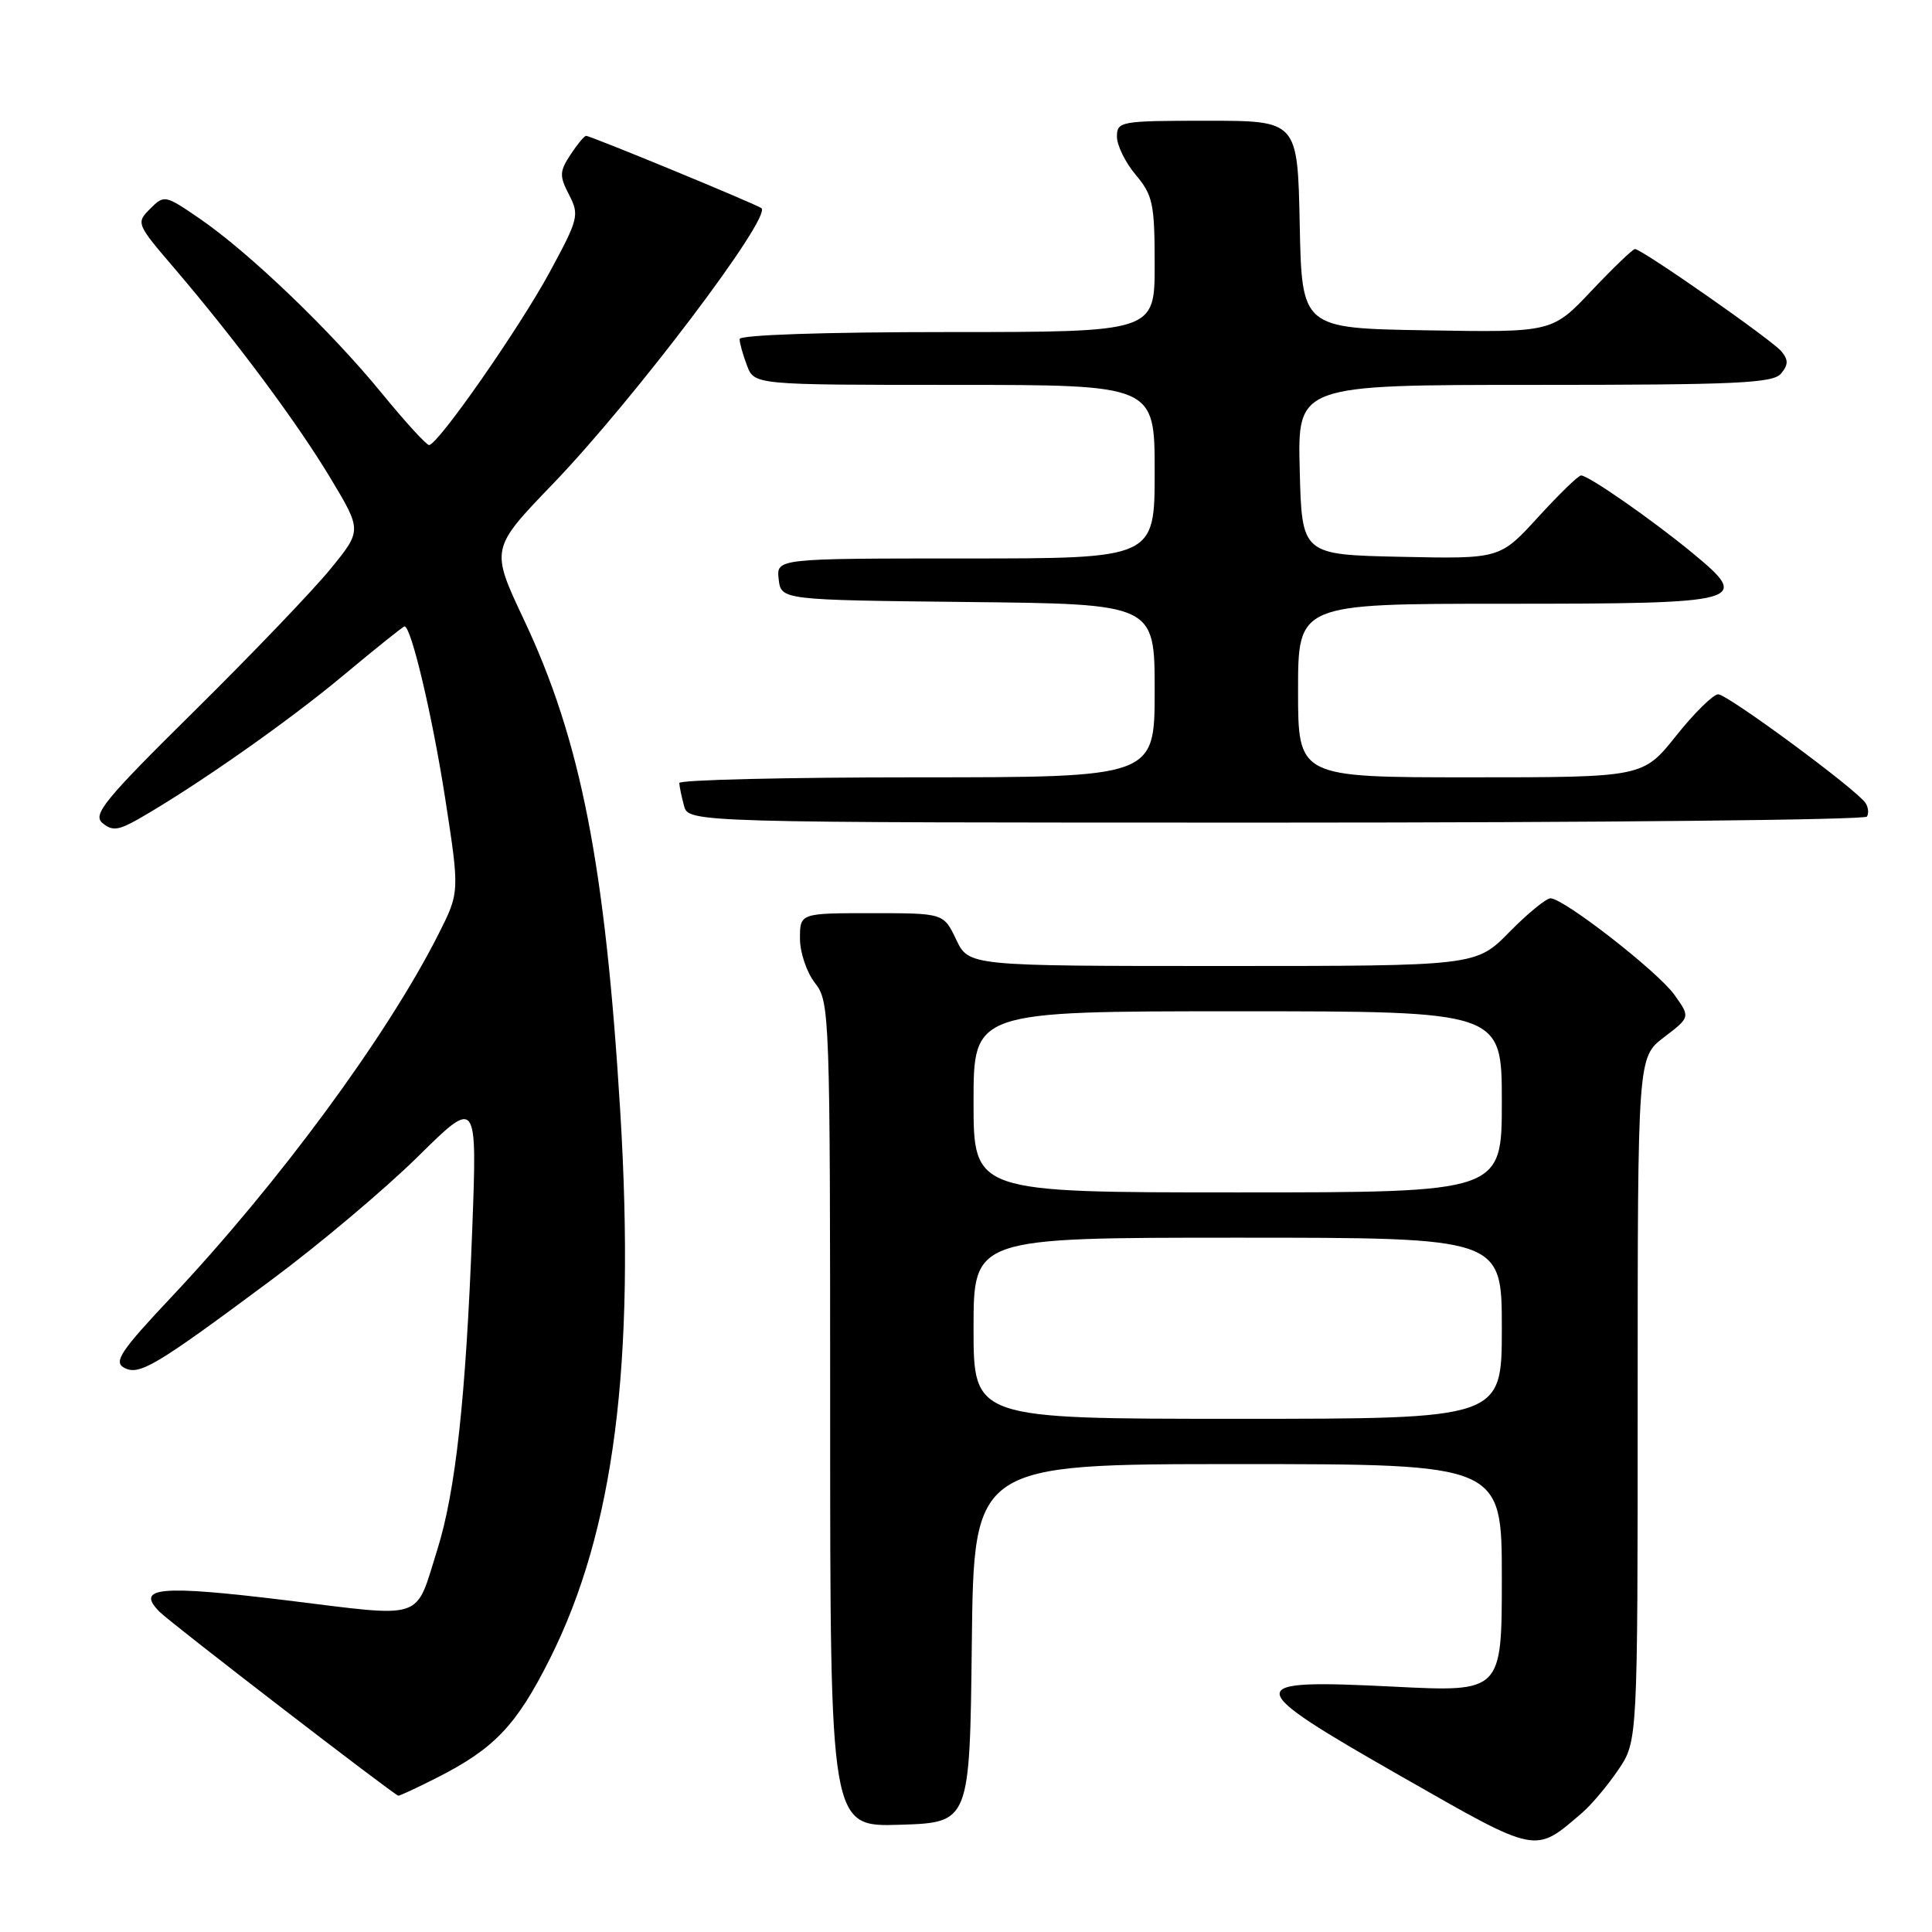<?xml version="1.0" encoding="UTF-8" standalone="no"?>
<!DOCTYPE svg PUBLIC "-//W3C//DTD SVG 1.1//EN" "http://www.w3.org/Graphics/SVG/1.1/DTD/svg11.dtd" >
<svg xmlns="http://www.w3.org/2000/svg" xmlns:xlink="http://www.w3.org/1999/xlink" version="1.1" viewBox="0 0 256 256">
 <g >
 <path fill="currentColor"
d=" M 209.68 240.17 C 210.88 239.13 213.02 236.59 214.43 234.51 C 217.00 230.72 217.00 230.72 217.00 185.41 C 217.00 140.10 217.00 140.10 220.49 137.44 C 223.98 134.78 223.98 134.78 221.87 131.82 C 219.69 128.76 207.29 119.10 205.46 119.03 C 204.89 119.02 202.43 121.03 200.00 123.50 C 195.58 128.00 195.58 128.00 161.98 128.00 C 128.37 128.00 128.37 128.00 126.70 124.50 C 125.03 121.00 125.03 121.00 115.52 121.00 C 106.00 121.00 106.00 121.00 106.00 124.37 C 106.00 126.22 106.90 128.87 108.00 130.27 C 109.94 132.74 110.00 134.33 110.00 187.45 C 110.00 242.08 110.00 242.08 119.25 241.79 C 128.50 241.50 128.50 241.50 128.77 217.75 C 129.04 194.00 129.04 194.00 164.02 194.00 C 199.00 194.00 199.00 194.00 199.00 209.10 C 199.00 224.21 199.00 224.21 184.65 223.49 C 164.32 222.47 164.39 223.23 185.71 235.40 C 203.91 245.78 203.29 245.66 209.68 240.17 Z  M 57.89 235.56 C 65.53 231.68 68.43 228.63 72.87 219.78 C 81.37 202.84 84.22 180.72 82.19 147.32 C 80.20 114.63 76.96 98.08 69.42 82.11 C 64.99 72.71 64.99 72.71 73.27 64.11 C 83.92 53.04 102.23 28.84 100.90 27.59 C 100.42 27.14 78.27 18.00 77.66 18.00 C 77.42 18.00 76.49 19.13 75.59 20.50 C 74.13 22.73 74.11 23.32 75.41 25.82 C 76.79 28.49 76.65 29.02 72.83 36.07 C 68.80 43.50 58.06 58.90 56.86 58.97 C 56.51 58.99 53.67 55.88 50.55 52.06 C 43.80 43.81 33.07 33.52 26.52 29.01 C 21.87 25.82 21.76 25.79 19.89 27.67 C 18.02 29.54 18.07 29.67 23.09 35.53 C 31.26 45.10 39.35 55.97 43.81 63.39 C 47.95 70.29 47.95 70.29 43.79 75.39 C 41.50 78.20 33.42 86.64 25.83 94.14 C 13.84 105.98 12.23 107.94 13.58 109.06 C 14.86 110.13 15.68 110.04 18.32 108.54 C 25.92 104.20 38.09 95.67 45.39 89.58 C 49.73 85.96 53.42 83.00 53.60 83.00 C 54.49 83.00 57.30 94.89 59.00 105.86 C 60.91 118.23 60.91 118.23 58.06 123.86 C 51.24 137.33 36.92 156.77 22.68 171.90 C 16.04 178.95 15.04 180.44 16.41 181.21 C 18.42 182.33 20.50 181.10 36.00 169.57 C 42.33 164.87 51.04 157.53 55.37 153.26 C 63.23 145.50 63.23 145.50 62.57 163.00 C 61.73 185.23 60.37 197.61 57.94 205.36 C 54.95 214.86 56.53 214.33 37.95 212.05 C 21.14 210.00 17.87 210.30 21.17 213.60 C 22.67 215.10 52.18 237.82 52.78 237.94 C 52.94 237.97 55.24 236.90 57.89 235.56 Z  M 247.38 108.20 C 247.65 107.76 247.56 106.95 247.18 106.39 C 245.97 104.58 228.91 92.00 227.67 92.00 C 227.02 92.00 224.50 94.47 222.09 97.50 C 217.70 103.00 217.70 103.00 194.85 103.00 C 172.00 103.00 172.00 103.00 172.00 91.50 C 172.00 80.00 172.00 80.00 199.38 80.00 C 231.26 80.00 232.13 79.77 224.28 73.29 C 218.95 68.89 210.49 63.00 209.50 63.00 C 209.14 63.00 206.58 65.49 203.80 68.53 C 198.75 74.06 198.75 74.06 185.62 73.78 C 172.50 73.50 172.50 73.50 172.22 62.25 C 171.93 51.00 171.93 51.00 203.34 51.00 C 230.05 51.00 234.94 50.78 236.00 49.50 C 236.97 48.33 236.98 47.68 236.05 46.56 C 234.80 45.05 217.55 33.00 216.64 33.00 C 216.35 33.00 213.76 35.49 210.89 38.52 C 205.67 44.05 205.67 44.05 189.08 43.77 C 172.50 43.50 172.50 43.50 172.22 29.75 C 171.94 16.00 171.94 16.00 159.97 16.00 C 148.47 16.00 148.00 16.08 148.00 18.11 C 148.00 19.26 149.12 21.55 150.50 23.18 C 152.76 25.87 153.00 27.02 153.00 35.08 C 153.00 44.00 153.00 44.00 125.50 44.00 C 109.11 44.00 98.00 44.38 98.00 44.93 C 98.00 45.45 98.44 47.02 98.98 48.43 C 99.95 51.00 99.95 51.00 126.48 51.00 C 153.00 51.00 153.00 51.00 153.00 62.50 C 153.00 74.00 153.00 74.00 127.93 74.00 C 102.87 74.00 102.87 74.00 103.18 76.75 C 103.50 79.50 103.50 79.50 128.25 79.77 C 153.00 80.03 153.00 80.03 153.00 91.52 C 153.00 103.00 153.00 103.00 121.50 103.00 C 104.17 103.00 90.01 103.34 90.01 103.75 C 90.02 104.16 90.30 105.51 90.63 106.75 C 91.23 109.00 91.23 109.00 169.06 109.00 C 211.86 109.00 247.10 108.64 247.38 108.20 Z  M 129.00 176.00 C 129.00 164.00 129.00 164.00 164.00 164.00 C 199.00 164.00 199.00 164.00 199.00 176.00 C 199.00 188.00 199.00 188.00 164.00 188.00 C 129.00 188.00 129.00 188.00 129.00 176.00 Z  M 129.00 146.00 C 129.00 134.00 129.00 134.00 164.00 134.00 C 199.00 134.00 199.00 134.00 199.00 146.00 C 199.00 158.00 199.00 158.00 164.00 158.00 C 129.00 158.00 129.00 158.00 129.00 146.00 Z "/>
</g>
</svg>